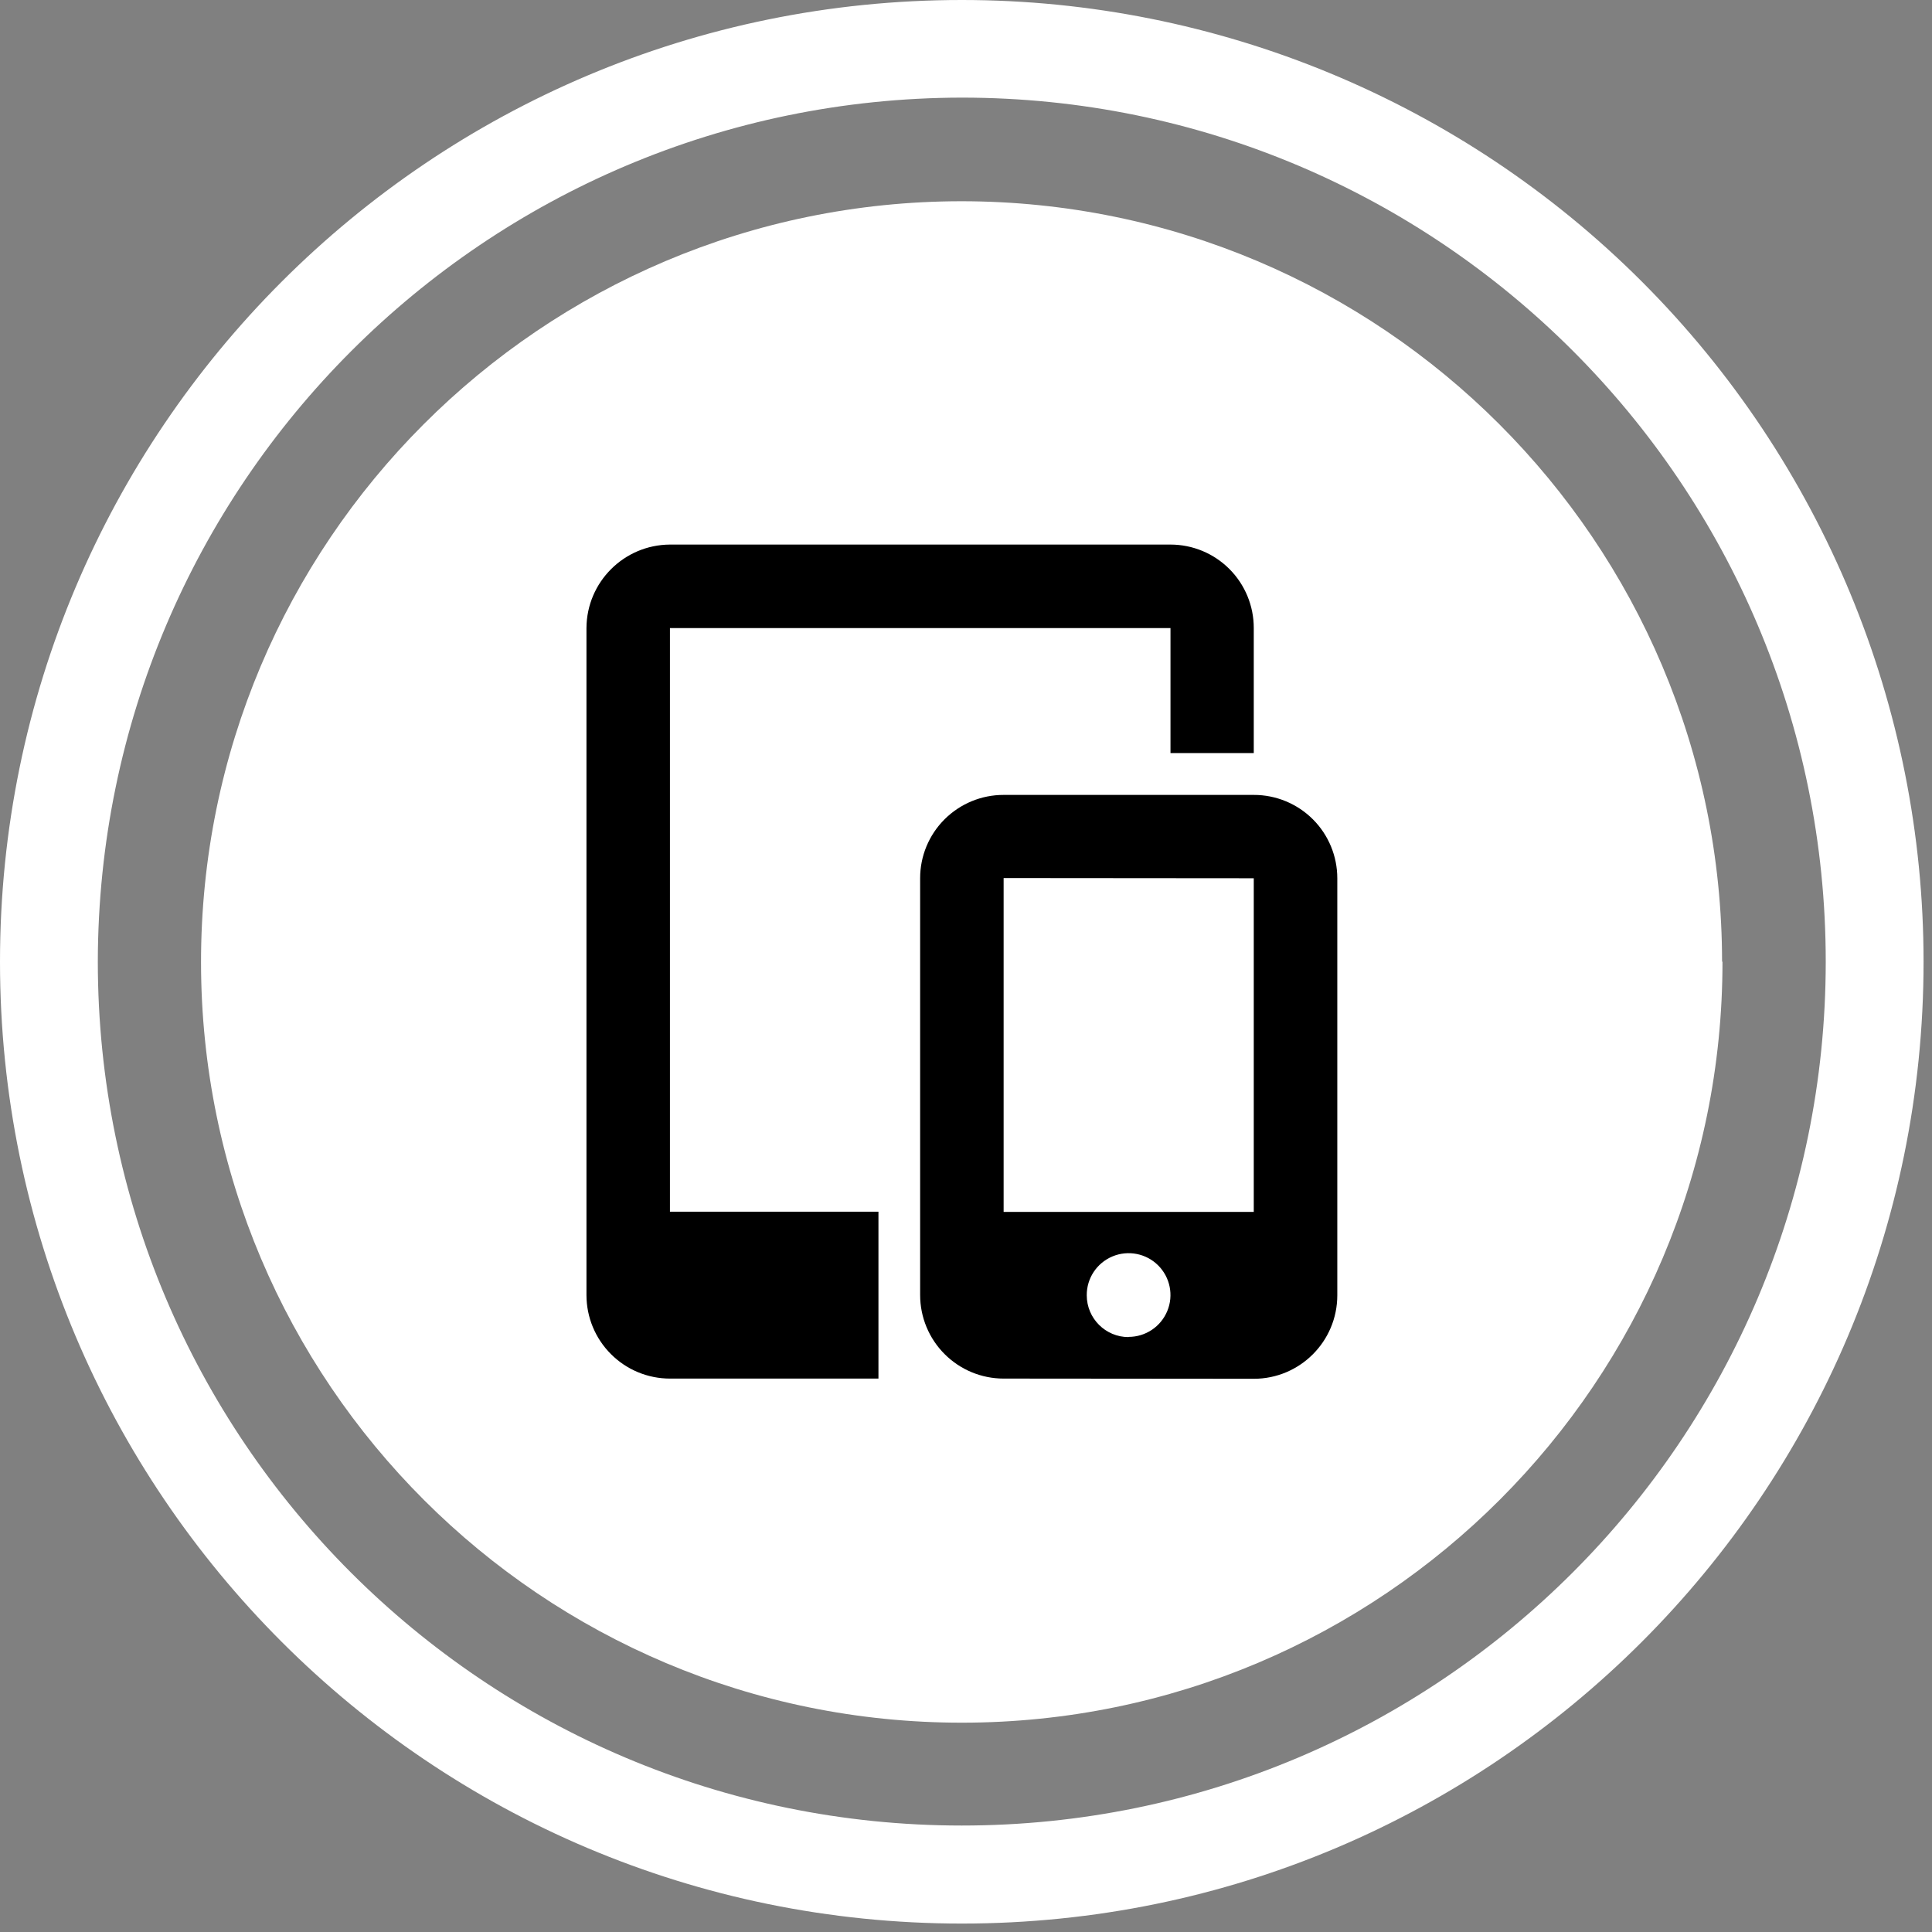 <?xml version="1.0" encoding="UTF-8"?>
<svg width="38px" height="38px" viewBox="0 0 38 38" version="1.1" xmlns="http://www.w3.org/2000/svg" xmlns:xlink="http://www.w3.org/1999/xlink">
    <rect x="0" y="0" width="38" height="38" fill="#808080" stroke="none"/>
    <!-- Generator: Sketch 49.3 (51167) - http://www.bohemiancoding.com/sketch -->
    <title>Mobile</title>
    <desc>Created with Sketch.</desc>
    <defs></defs>
    <g id="Blog-Page" stroke="none" stroke-width="1" fill="none" fill-rule="evenodd">
        <g id="Matchmaker-benefits-page-alternate" transform="translate(-822, -1657)" fill-rule="nonzero">
            <g id="Mobile" transform="translate(822, 1657)">
                <g id="Layer_2-2" fill="#FFFFFF">
                    <g id="Layer_1-2-2">
                        <path d="M18.917,0 C8.469,-6.39724968e-16 1.27944994e-15,8.469 0,18.917 C-1.27944994e-15,29.364 8.469,37.834 18.917,37.834 C29.364,37.834 37.834,29.364 37.834,18.917 C37.835,13.9 35.843,9.089 32.296,5.541 C28.749,1.993 23.938,-1.09874303e-07 18.921,0 M18.921,1.92 C28.305,1.922 35.911,9.531 35.91,18.916 C35.909,28.3 28.3,35.907 18.916,35.906 C9.531,35.905 1.924,28.297 1.924,18.913 C1.939,9.534 9.538,1.935 18.917,1.92" id="Shape"></path>
                        <path d="M33.879,18.913 C33.884,27.176 27.188,33.879 18.925,33.883 C10.661,33.888 3.959,27.192 3.954,18.929 C3.95,10.665 10.645,3.963 18.909,3.958 C27.17,3.961 33.867,10.656 33.871,18.917" id="Shape"></path>
                    </g>
                </g>
                <path d="M24.66,15.635 L24.66,14.812 L23.022,14.812 L23.022,12.354 L13.177,12.354 L13.177,23.833 L17.278,23.833 L17.278,27.115 L19.74,27.115 C19.305,27.115 18.887,26.942 18.579,26.633 C18.271,26.325 18.098,25.908 18.098,25.472 L18.098,17.274 C18.097,16.839 18.271,16.421 18.579,16.114 C18.887,15.807 19.305,15.634 19.74,15.635 L24.66,15.635 Z M19.946,27.115 L13.177,27.115 C12.742,27.115 12.324,26.942 12.016,26.633 C11.708,26.325 11.535,25.908 11.535,25.472 L11.535,12.354 C11.539,11.449 12.272,10.716 13.177,10.711 L23.022,10.711 C23.457,10.711 23.874,10.884 24.182,11.193 C24.489,11.501 24.661,11.919 24.66,12.354 L24.66,15.635 C25.096,15.634 25.514,15.807 25.822,16.114 C26.13,16.421 26.303,16.839 26.303,17.274 L26.303,25.476 C26.303,26.383 25.568,27.119 24.66,27.119 L19.946,27.115 Z M19.74,17.27 L19.74,23.837 L24.66,23.837 L24.66,17.274 L19.74,17.27 Z M22.198,26.295 C22.532,26.295 22.832,26.094 22.959,25.786 C23.087,25.478 23.015,25.123 22.779,24.888 C22.543,24.653 22.188,24.584 21.881,24.712 C21.573,24.841 21.373,25.142 21.375,25.476 C21.375,25.931 21.744,26.299 22.198,26.299 L22.198,26.295 Z" id="Shape" fill="#000000"></path>
            </g>
        </g>
    </g>
</svg>